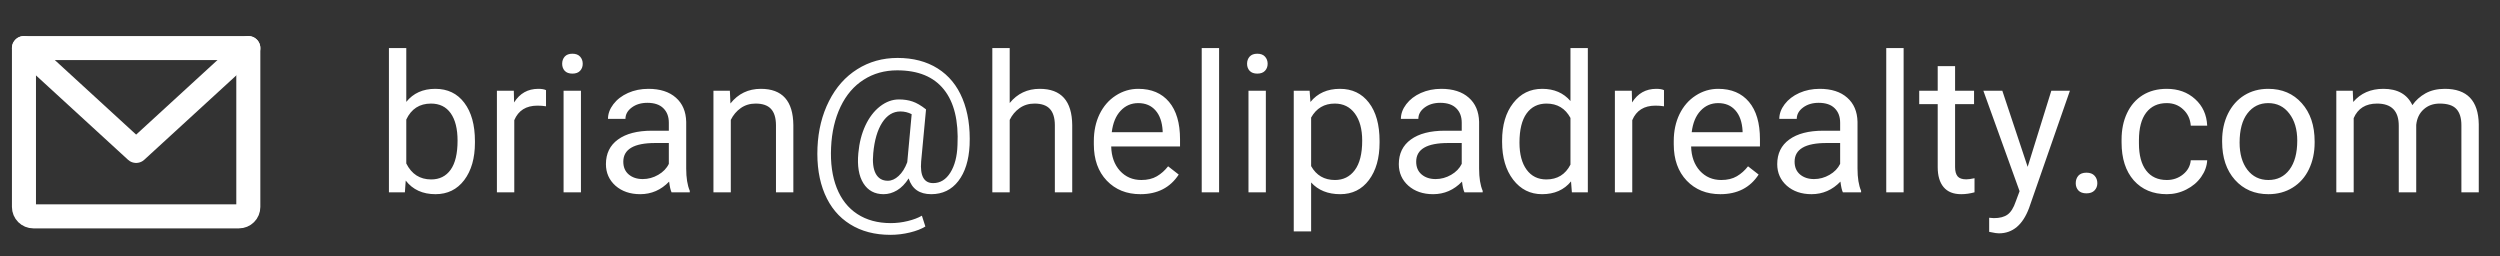 <svg width="156" height="16" viewBox="0 0 156 16" fill="none" xmlns="http://www.w3.org/2000/svg">
<rect x="0" y="0" width="156" height="16" fill="#333333" stroke="none"/>
<path d="M1.495 3H15.495V12.917C15.495 13.071 15.434 13.22 15.324 13.329C15.215 13.438 15.066 13.5 14.912 13.5H2.078C1.924 13.5 1.775 13.438 1.666 13.329C1.557 13.22 1.495 13.071 1.495 12.917V3Z" stroke="white" stroke-width="1.5" stroke-linecap="round" stroke-linejoin="round"/>
<path d="M15.495 3L8.495 9.417L1.495 3" stroke="white" stroke-width="1.5" stroke-linecap="round" stroke-linejoin="round"/>
<path d="M29.636 8.9C29.636 9.869 29.413 10.648 28.968 11.238C28.523 11.824 27.925 12.117 27.175 12.117C26.374 12.117 25.755 11.834 25.317 11.268L25.265 12H24.269V3H25.352V6.357C25.79 5.814 26.394 5.543 27.163 5.543C27.933 5.543 28.536 5.834 28.974 6.416C29.415 6.998 29.636 7.795 29.636 8.807V8.9ZM28.552 8.777C28.552 8.039 28.409 7.469 28.124 7.066C27.839 6.664 27.429 6.463 26.894 6.463C26.179 6.463 25.665 6.795 25.352 7.459V10.201C25.685 10.865 26.202 11.197 26.905 11.197C27.425 11.197 27.829 10.996 28.118 10.594C28.407 10.191 28.552 9.586 28.552 8.777ZM34.071 6.633C33.907 6.605 33.73 6.592 33.538 6.592C32.827 6.592 32.345 6.895 32.091 7.5V12H31.007V5.66H32.062L32.079 6.393C32.435 5.826 32.938 5.543 33.591 5.543C33.802 5.543 33.962 5.57 34.071 5.625V6.633ZM36.251 12H35.167V5.66H36.251V12ZM35.079 3.979C35.079 3.803 35.132 3.654 35.237 3.533C35.347 3.412 35.507 3.352 35.718 3.352C35.929 3.352 36.089 3.412 36.198 3.533C36.308 3.654 36.362 3.803 36.362 3.979C36.362 4.154 36.308 4.301 36.198 4.418C36.089 4.535 35.929 4.594 35.718 4.594C35.507 4.594 35.347 4.535 35.237 4.418C35.132 4.301 35.079 4.154 35.079 3.979ZM41.905 12C41.843 11.875 41.792 11.652 41.753 11.332C41.249 11.855 40.648 12.117 39.948 12.117C39.323 12.117 38.81 11.941 38.407 11.59C38.009 11.234 37.81 10.785 37.81 10.242C37.81 9.582 38.06 9.07 38.56 8.707C39.063 8.34 39.77 8.156 40.681 8.156H41.735V7.658C41.735 7.279 41.622 6.979 41.395 6.756C41.169 6.529 40.835 6.416 40.394 6.416C40.007 6.416 39.683 6.514 39.421 6.709C39.159 6.904 39.028 7.141 39.028 7.418H37.938C37.938 7.102 38.05 6.797 38.273 6.504C38.499 6.207 38.804 5.973 39.187 5.801C39.573 5.629 39.997 5.543 40.458 5.543C41.188 5.543 41.761 5.727 42.175 6.094C42.589 6.457 42.804 6.959 42.819 7.6V10.518C42.819 11.1 42.894 11.562 43.042 11.906V12H41.905ZM40.106 11.174C40.446 11.174 40.769 11.086 41.073 10.91C41.378 10.734 41.599 10.506 41.735 10.225V8.924H40.886C39.558 8.924 38.894 9.312 38.894 10.09C38.894 10.43 39.007 10.695 39.233 10.887C39.46 11.078 39.751 11.174 40.106 11.174ZM45.544 5.66L45.579 6.457C46.063 5.848 46.696 5.543 47.477 5.543C48.817 5.543 49.493 6.299 49.505 7.811V12H48.421V7.805C48.417 7.348 48.312 7.01 48.105 6.791C47.901 6.572 47.583 6.463 47.149 6.463C46.798 6.463 46.489 6.557 46.224 6.744C45.958 6.932 45.751 7.178 45.602 7.482V12H44.519V5.66H45.544ZM60.503 9.059C60.456 10.004 60.222 10.75 59.8 11.297C59.378 11.844 58.813 12.117 58.106 12.117C57.376 12.117 56.907 11.789 56.7 11.133C56.489 11.465 56.247 11.713 55.974 11.877C55.704 12.037 55.425 12.117 55.136 12.117C54.581 12.117 54.161 11.891 53.876 11.438C53.591 10.984 53.485 10.357 53.56 9.557C53.618 8.912 53.765 8.338 53.999 7.834C54.237 7.326 54.542 6.928 54.913 6.639C55.288 6.35 55.681 6.205 56.091 6.205C56.407 6.205 56.69 6.248 56.94 6.334C57.19 6.416 57.472 6.58 57.784 6.826L57.48 10.072C57.405 10.975 57.655 11.426 58.23 11.426C58.671 11.426 59.028 11.207 59.302 10.77C59.575 10.332 59.724 9.762 59.747 9.059C59.821 7.539 59.538 6.381 58.898 5.584C58.261 4.787 57.29 4.389 55.985 4.389C55.2 4.389 54.503 4.584 53.894 4.975C53.284 5.361 52.804 5.922 52.452 6.656C52.101 7.391 51.903 8.238 51.86 9.199C51.813 10.168 51.931 11.01 52.212 11.725C52.493 12.435 52.921 12.979 53.495 13.354C54.073 13.732 54.77 13.922 55.587 13.922C55.938 13.922 56.29 13.879 56.642 13.793C56.997 13.707 57.292 13.596 57.526 13.459L57.743 14.133C57.501 14.285 57.179 14.41 56.776 14.508C56.378 14.605 55.974 14.654 55.563 14.654C54.587 14.654 53.747 14.434 53.044 13.992C52.341 13.555 51.813 12.922 51.462 12.094C51.114 11.27 50.964 10.305 51.011 9.199C51.058 8.125 51.298 7.16 51.731 6.305C52.165 5.445 52.753 4.783 53.495 4.318C54.237 3.85 55.075 3.615 56.009 3.615C56.981 3.615 57.815 3.834 58.511 4.271C59.206 4.709 59.724 5.34 60.063 6.164C60.403 6.988 60.55 7.953 60.503 9.059ZM54.491 9.557C54.437 10.111 54.487 10.537 54.644 10.834C54.804 11.131 55.056 11.279 55.399 11.279C55.634 11.279 55.858 11.18 56.073 10.98C56.292 10.781 56.472 10.496 56.612 10.125L56.618 10.072L56.888 7.125C56.669 7.012 56.435 6.955 56.185 6.955C55.727 6.955 55.349 7.188 55.048 7.652C54.751 8.117 54.565 8.752 54.491 9.557ZM63.005 6.428C63.485 5.838 64.11 5.543 64.88 5.543C66.22 5.543 66.895 6.299 66.907 7.811V12H65.823V7.805C65.819 7.348 65.714 7.01 65.507 6.791C65.304 6.572 64.985 6.463 64.552 6.463C64.2 6.463 63.892 6.557 63.626 6.744C63.36 6.932 63.153 7.178 63.005 7.482V12H61.921V3H63.005V6.428ZM71.161 12.117C70.302 12.117 69.603 11.836 69.064 11.273C68.524 10.707 68.255 9.951 68.255 9.006V8.807C68.255 8.178 68.374 7.617 68.612 7.125C68.855 6.629 69.19 6.242 69.62 5.965C70.054 5.684 70.522 5.543 71.026 5.543C71.851 5.543 72.491 5.814 72.948 6.357C73.405 6.9 73.634 7.678 73.634 8.689V9.141H69.339C69.355 9.766 69.536 10.271 69.884 10.658C70.235 11.041 70.681 11.232 71.22 11.232C71.603 11.232 71.927 11.154 72.192 10.998C72.458 10.842 72.69 10.635 72.89 10.377L73.552 10.893C73.02 11.709 72.224 12.117 71.161 12.117ZM71.026 6.434C70.589 6.434 70.222 6.594 69.925 6.914C69.628 7.23 69.444 7.676 69.374 8.25H72.55V8.168C72.519 7.617 72.37 7.191 72.105 6.891C71.839 6.586 71.48 6.434 71.026 6.434ZM76.071 12H74.987V3H76.071V12ZM78.989 12H77.905V5.66H78.989V12ZM77.817 3.979C77.817 3.803 77.87 3.654 77.976 3.533C78.085 3.412 78.245 3.352 78.456 3.352C78.667 3.352 78.827 3.412 78.936 3.533C79.046 3.654 79.101 3.803 79.101 3.979C79.101 4.154 79.046 4.301 78.936 4.418C78.827 4.535 78.667 4.594 78.456 4.594C78.245 4.594 78.085 4.535 77.976 4.418C77.87 4.301 77.817 4.154 77.817 3.979ZM86.085 8.9C86.085 9.865 85.864 10.643 85.423 11.232C84.981 11.822 84.384 12.117 83.63 12.117C82.86 12.117 82.255 11.873 81.814 11.385V14.438H80.73V5.66H81.72L81.772 6.363C82.214 5.816 82.827 5.543 83.612 5.543C84.374 5.543 84.976 5.83 85.417 6.404C85.862 6.979 86.085 7.777 86.085 8.801V8.9ZM85.001 8.777C85.001 8.062 84.849 7.498 84.544 7.084C84.239 6.67 83.821 6.463 83.29 6.463C82.634 6.463 82.142 6.754 81.814 7.336V10.365C82.138 10.943 82.634 11.232 83.302 11.232C83.821 11.232 84.233 11.027 84.538 10.617C84.847 10.203 85.001 9.59 85.001 8.777ZM91.382 12C91.319 11.875 91.269 11.652 91.23 11.332C90.726 11.855 90.124 12.117 89.425 12.117C88.8 12.117 88.286 11.941 87.884 11.59C87.485 11.234 87.286 10.785 87.286 10.242C87.286 9.582 87.536 9.07 88.036 8.707C88.54 8.34 89.247 8.156 90.157 8.156H91.212V7.658C91.212 7.279 91.099 6.979 90.872 6.756C90.645 6.529 90.311 6.416 89.87 6.416C89.483 6.416 89.159 6.514 88.897 6.709C88.636 6.904 88.505 7.141 88.505 7.418H87.415C87.415 7.102 87.526 6.797 87.749 6.504C87.976 6.207 88.28 5.973 88.663 5.801C89.05 5.629 89.474 5.543 89.935 5.543C90.665 5.543 91.237 5.727 91.651 6.094C92.065 6.457 92.28 6.959 92.296 7.6V10.518C92.296 11.1 92.37 11.562 92.519 11.906V12H91.382ZM89.583 11.174C89.923 11.174 90.245 11.086 90.55 10.91C90.855 10.734 91.075 10.506 91.212 10.225V8.924H90.362C89.034 8.924 88.37 9.312 88.37 10.09C88.37 10.43 88.483 10.695 88.71 10.887C88.936 11.078 89.228 11.174 89.583 11.174ZM93.731 8.777C93.731 7.805 93.962 7.023 94.423 6.434C94.884 5.84 95.487 5.543 96.233 5.543C96.976 5.543 97.564 5.797 97.997 6.305V3H99.081V12H98.085L98.032 11.32C97.599 11.852 96.995 12.117 96.222 12.117C95.487 12.117 94.888 11.816 94.423 11.215C93.962 10.613 93.731 9.828 93.731 8.859V8.777ZM94.815 8.9C94.815 9.619 94.964 10.182 95.261 10.588C95.558 10.994 95.968 11.197 96.491 11.197C97.179 11.197 97.681 10.889 97.997 10.271V7.359C97.673 6.762 97.175 6.463 96.503 6.463C95.972 6.463 95.558 6.668 95.261 7.078C94.964 7.488 94.815 8.096 94.815 8.9ZM103.833 6.633C103.669 6.605 103.491 6.592 103.3 6.592C102.589 6.592 102.106 6.895 101.853 7.5V12H100.769V5.66H101.823L101.841 6.393C102.196 5.826 102.7 5.543 103.353 5.543C103.563 5.543 103.724 5.57 103.833 5.625V6.633ZM107.349 12.117C106.489 12.117 105.79 11.836 105.251 11.273C104.712 10.707 104.442 9.951 104.442 9.006V8.807C104.442 8.178 104.562 7.617 104.8 7.125C105.042 6.629 105.378 6.242 105.808 5.965C106.241 5.684 106.71 5.543 107.214 5.543C108.038 5.543 108.679 5.814 109.136 6.357C109.593 6.9 109.821 7.678 109.821 8.689V9.141H105.526C105.542 9.766 105.724 10.271 106.071 10.658C106.423 11.041 106.868 11.232 107.407 11.232C107.79 11.232 108.114 11.154 108.38 10.998C108.646 10.842 108.878 10.635 109.077 10.377L109.739 10.893C109.208 11.709 108.411 12.117 107.349 12.117ZM107.214 6.434C106.776 6.434 106.409 6.594 106.112 6.914C105.815 7.23 105.632 7.676 105.562 8.25H108.737V8.168C108.706 7.617 108.558 7.191 108.292 6.891C108.026 6.586 107.667 6.434 107.214 6.434ZM114.995 12C114.933 11.875 114.882 11.652 114.843 11.332C114.339 11.855 113.737 12.117 113.038 12.117C112.413 12.117 111.899 11.941 111.497 11.59C111.099 11.234 110.899 10.785 110.899 10.242C110.899 9.582 111.149 9.07 111.649 8.707C112.153 8.34 112.86 8.156 113.771 8.156H114.825V7.658C114.825 7.279 114.712 6.979 114.485 6.756C114.259 6.529 113.925 6.416 113.483 6.416C113.097 6.416 112.772 6.514 112.511 6.709C112.249 6.904 112.118 7.141 112.118 7.418H111.028C111.028 7.102 111.14 6.797 111.362 6.504C111.589 6.207 111.894 5.973 112.276 5.801C112.663 5.629 113.087 5.543 113.548 5.543C114.278 5.543 114.851 5.727 115.265 6.094C115.679 6.457 115.894 6.959 115.909 7.6V10.518C115.909 11.1 115.983 11.562 116.132 11.906V12H114.995ZM113.196 11.174C113.536 11.174 113.858 11.086 114.163 10.91C114.468 10.734 114.688 10.506 114.825 10.225V8.924H113.976C112.647 8.924 111.983 9.312 111.983 10.09C111.983 10.43 112.097 10.695 112.323 10.887C112.55 11.078 112.841 11.174 113.196 11.174ZM118.786 12H117.702V3H118.786V12ZM121.997 4.125V5.66H123.181V6.498H121.997V10.43C121.997 10.684 122.05 10.875 122.155 11.004C122.261 11.129 122.44 11.191 122.694 11.191C122.819 11.191 122.991 11.168 123.21 11.121V12C122.925 12.078 122.647 12.117 122.378 12.117C121.894 12.117 121.528 11.971 121.282 11.678C121.036 11.385 120.913 10.969 120.913 10.43V6.498H119.759V5.66H120.913V4.125H121.997ZM126.526 10.412L128.003 5.66H129.163L126.614 12.979C126.22 14.033 125.593 14.56 124.733 14.56L124.528 14.543L124.124 14.467V13.588L124.417 13.611C124.784 13.611 125.069 13.537 125.272 13.389C125.479 13.24 125.649 12.969 125.782 12.574L126.022 11.93L123.761 5.66H124.944L126.526 10.412ZM129.526 11.432C129.526 11.244 129.581 11.088 129.69 10.963C129.804 10.838 129.972 10.775 130.194 10.775C130.417 10.775 130.585 10.838 130.698 10.963C130.815 11.088 130.874 11.244 130.874 11.432C130.874 11.611 130.815 11.762 130.698 11.883C130.585 12.004 130.417 12.065 130.194 12.065C129.972 12.065 129.804 12.004 129.69 11.883C129.581 11.762 129.526 11.611 129.526 11.432ZM135.21 11.232C135.597 11.232 135.935 11.115 136.224 10.881C136.513 10.646 136.673 10.354 136.704 10.002H137.729C137.71 10.365 137.585 10.711 137.354 11.039C137.124 11.367 136.815 11.629 136.429 11.824C136.046 12.02 135.64 12.117 135.21 12.117C134.347 12.117 133.659 11.83 133.147 11.256C132.64 10.678 132.386 9.889 132.386 8.889V8.707C132.386 8.09 132.499 7.541 132.726 7.061C132.952 6.58 133.276 6.207 133.698 5.941C134.124 5.676 134.626 5.543 135.204 5.543C135.915 5.543 136.505 5.756 136.974 6.182C137.446 6.607 137.698 7.16 137.729 7.84H136.704C136.673 7.43 136.517 7.094 136.235 6.832C135.958 6.566 135.614 6.434 135.204 6.434C134.653 6.434 134.226 6.633 133.921 7.031C133.62 7.426 133.47 7.998 133.47 8.748V8.953C133.47 9.684 133.62 10.246 133.921 10.641C134.222 11.035 134.651 11.232 135.21 11.232ZM138.661 8.771C138.661 8.15 138.782 7.592 139.024 7.096C139.271 6.6 139.61 6.217 140.044 5.947C140.481 5.678 140.979 5.543 141.538 5.543C142.401 5.543 143.099 5.842 143.63 6.439C144.165 7.037 144.433 7.832 144.433 8.824V8.9C144.433 9.518 144.313 10.072 144.075 10.565C143.841 11.053 143.503 11.434 143.062 11.707C142.624 11.98 142.12 12.117 141.55 12.117C140.69 12.117 139.993 11.818 139.458 11.221C138.927 10.623 138.661 9.832 138.661 8.848V8.771ZM139.751 8.9C139.751 9.604 139.913 10.168 140.237 10.594C140.565 11.02 141.003 11.232 141.55 11.232C142.101 11.232 142.538 11.018 142.862 10.588C143.187 10.154 143.349 9.549 143.349 8.771C143.349 8.076 143.183 7.514 142.851 7.084C142.522 6.65 142.085 6.434 141.538 6.434C141.003 6.434 140.571 6.646 140.243 7.072C139.915 7.498 139.751 8.107 139.751 8.9ZM146.812 5.66L146.841 6.363C147.306 5.816 147.933 5.543 148.722 5.543C149.608 5.543 150.212 5.883 150.532 6.562C150.743 6.258 151.017 6.012 151.353 5.824C151.692 5.637 152.093 5.543 152.554 5.543C153.944 5.543 154.651 6.279 154.675 7.752V12H153.591V7.816C153.591 7.363 153.487 7.025 153.28 6.803C153.073 6.576 152.726 6.463 152.237 6.463C151.835 6.463 151.501 6.584 151.235 6.826C150.97 7.064 150.815 7.387 150.772 7.793V12H149.683V7.846C149.683 6.924 149.231 6.463 148.329 6.463C147.618 6.463 147.132 6.766 146.87 7.371V12H145.786V5.66H146.812Z" fill="white"/>
</svg>
